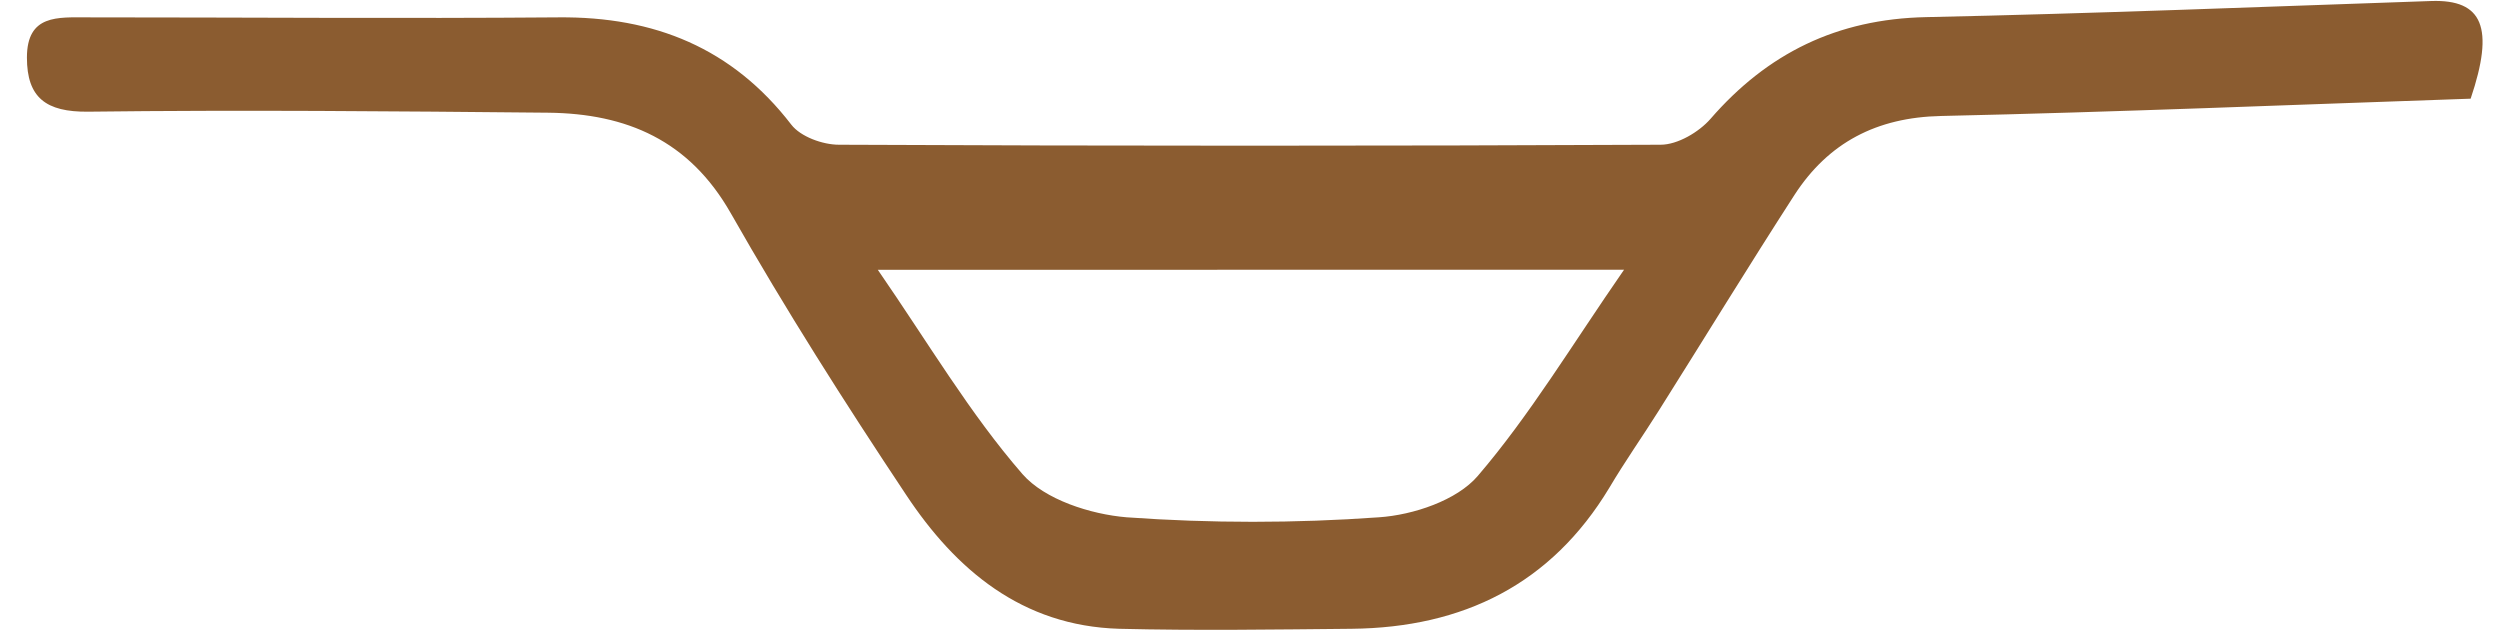 <svg width="74" height="19" viewBox="0 0 74 19" fill="none" xmlns="http://www.w3.org/2000/svg">
<path d="M73.131 2.921C67.838 3.102 62.654 3.318 57.457 3.433C55.543 3.474 54.119 4.226 53.119 5.766C51.755 7.879 50.444 10.023 49.102 12.152C48.62 12.918 48.094 13.664 47.635 14.44C45.916 17.291 43.311 18.578 40.009 18.612C37.716 18.634 35.419 18.669 33.126 18.612C30.253 18.528 28.29 16.866 26.819 14.644C25.006 11.92 23.247 9.154 21.631 6.311C20.404 4.155 18.552 3.361 16.225 3.336C11.688 3.292 7.158 3.25 2.611 3.306C1.357 3.32 0.797 2.887 0.797 1.705C0.797 0.421 1.712 0.514 2.611 0.514C7.245 0.514 11.889 0.552 16.529 0.514C19.372 0.487 21.677 1.423 23.422 3.689C23.696 4.046 24.351 4.284 24.833 4.284C32.941 4.322 41.048 4.322 49.154 4.284C49.656 4.284 50.288 3.911 50.631 3.518C52.316 1.578 54.375 0.562 57.012 0.507C61.993 0.401 66.98 0.201 71.969 0.03C73.486 -0.019 73.844 0.812 73.131 2.921ZM25.983 7.986C27.488 10.168 28.707 12.241 30.265 14.033C30.924 14.789 32.28 15.223 33.347 15.312C35.834 15.49 38.33 15.49 40.817 15.312C41.836 15.243 43.124 14.811 43.742 14.088C45.29 12.281 46.527 10.214 48.072 7.984L25.983 7.986Z" fill="#8b5c30"/>
</svg>
